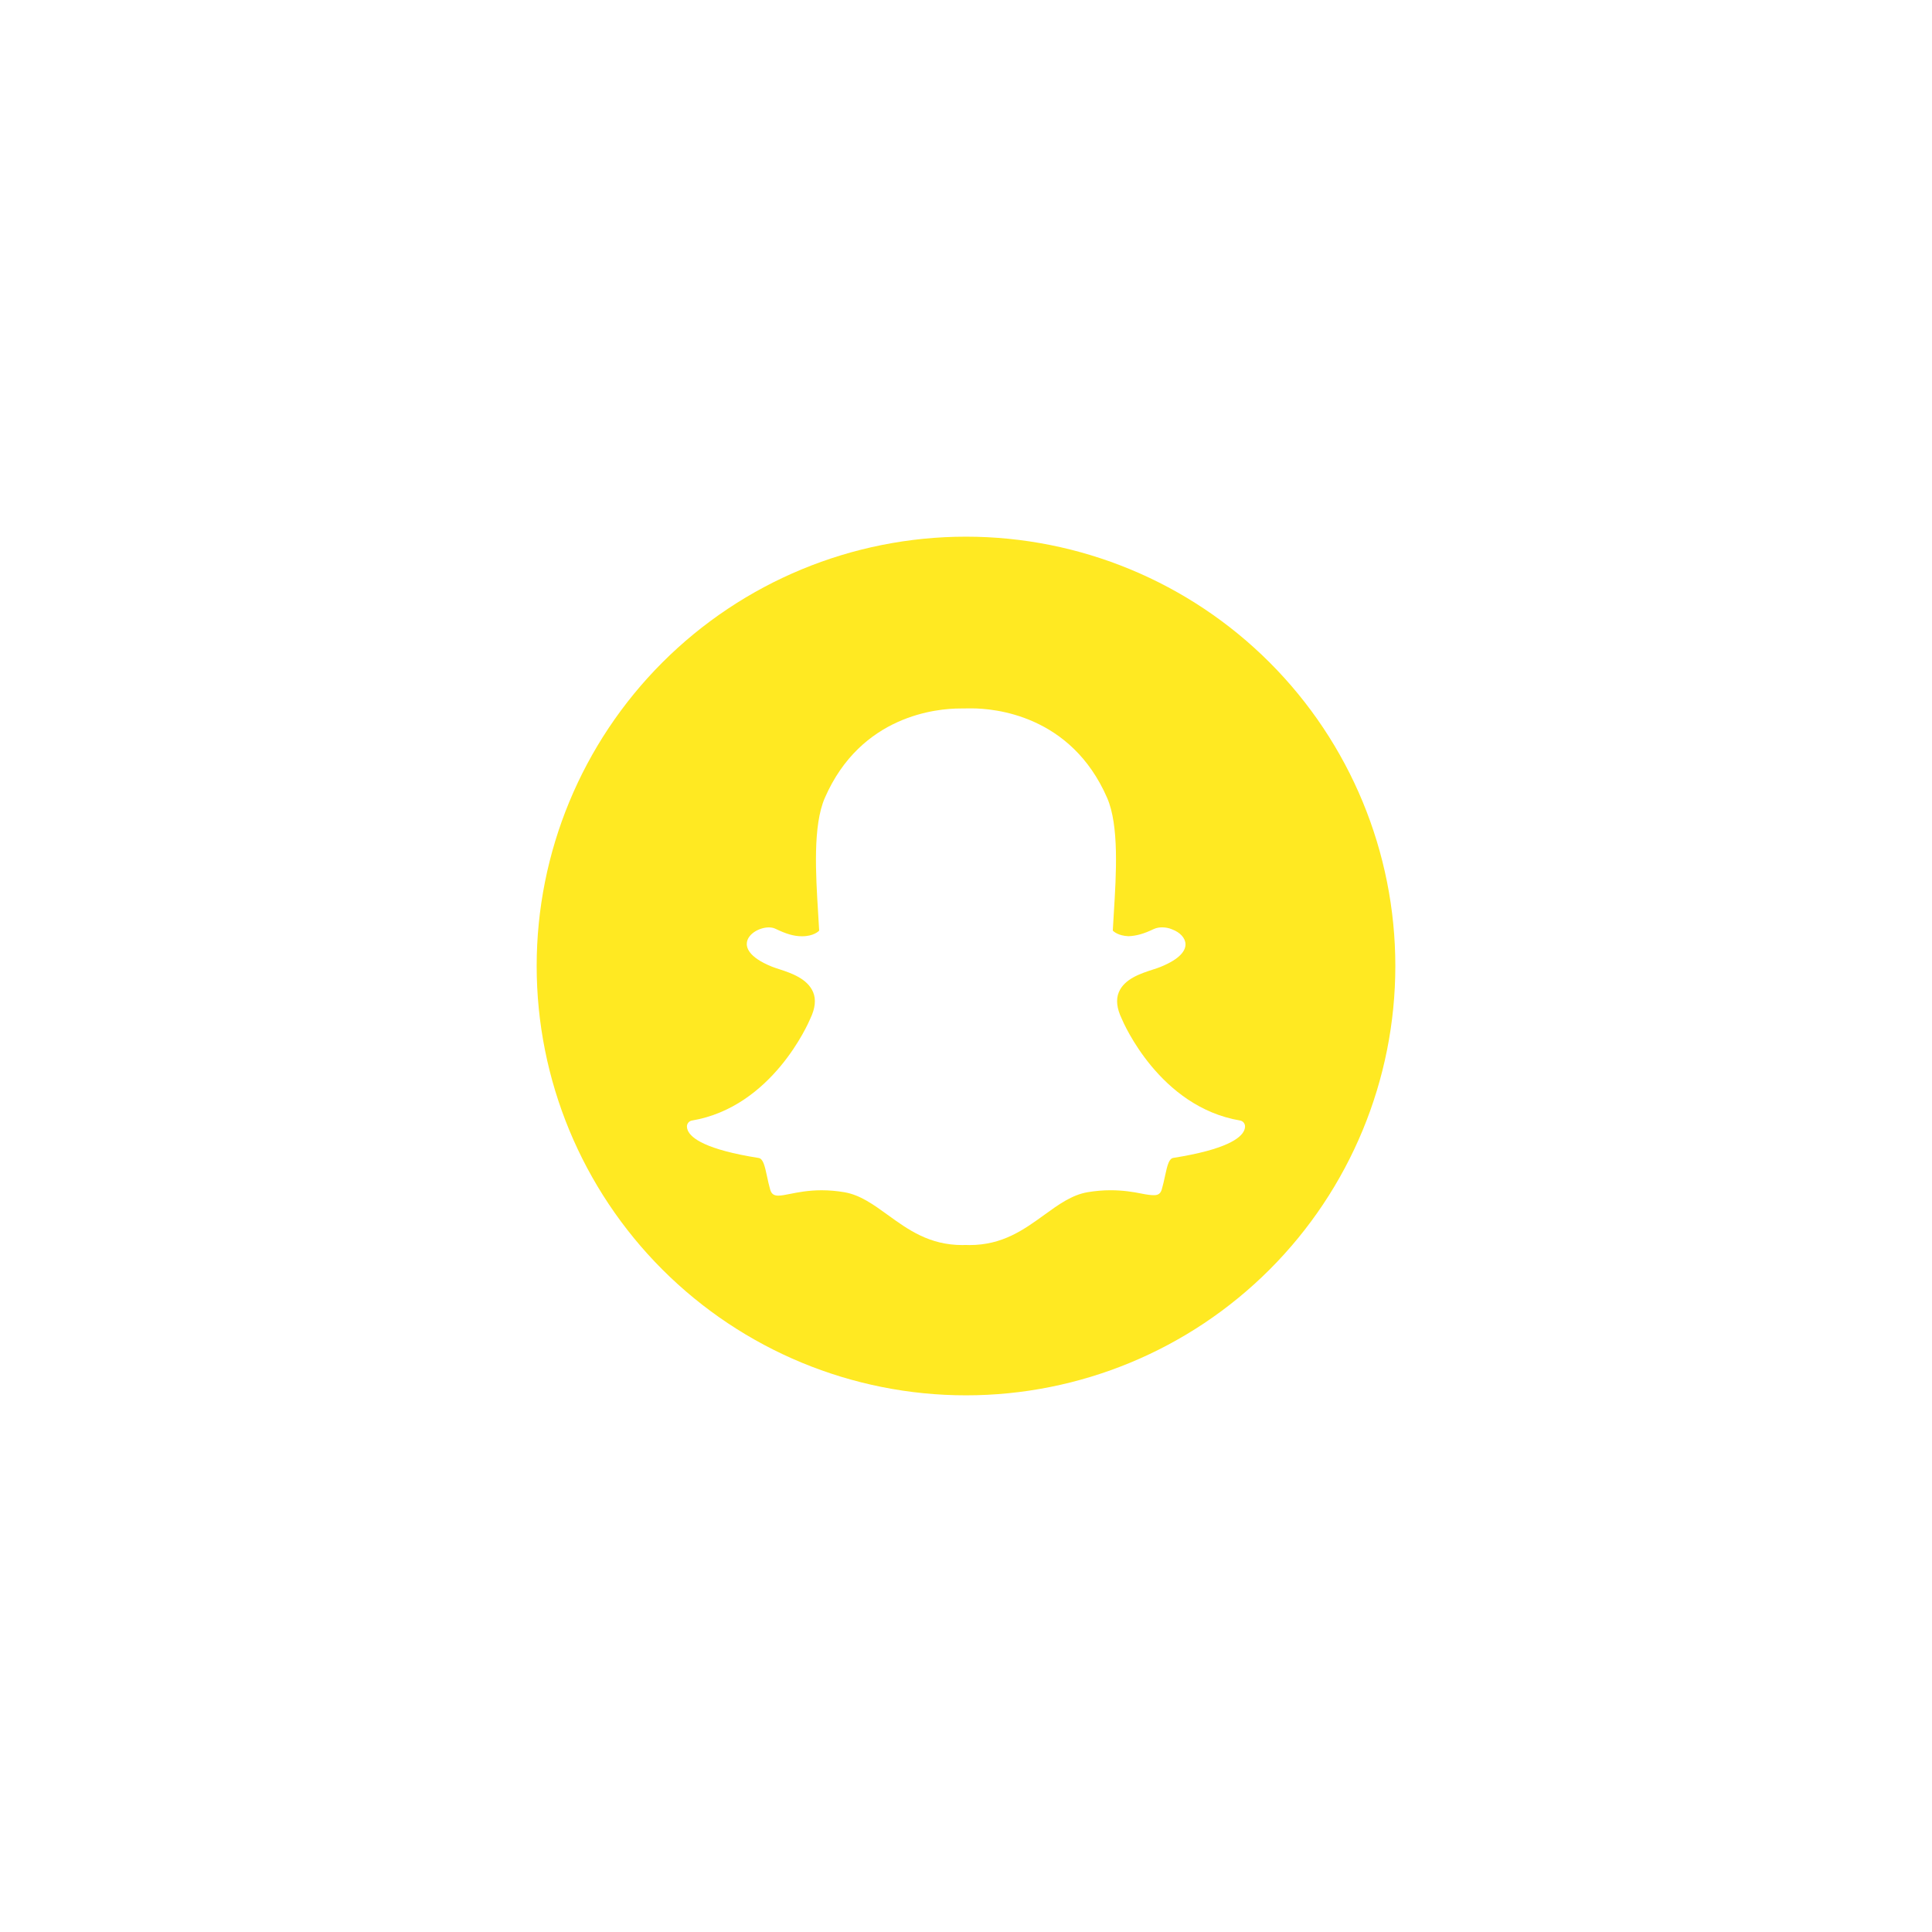 <svg width="90" height="90" viewBox="0 0 90 90" fill="none" xmlns="http://www.w3.org/2000/svg">
<g filter="url(#filter0_d_283_42)">
<path d="M45 25C39.696 25 34.609 27.107 30.858 30.858C27.107 34.609 25 39.696 25 45C25 50.304 27.107 55.391 30.858 59.142C34.609 62.893 39.696 65 45 65C50.304 65 55.391 62.893 59.142 59.142C62.893 55.391 65 50.304 65 45C65 39.696 62.893 34.609 59.142 30.858C55.391 27.107 50.304 25 45 25Z" fill="#FFE922"/>
<path d="M45.164 58C45.097 58 45.031 57.998 44.965 57.995C44.923 57.998 44.88 58 44.835 58C43.295 58 42.306 57.284 41.35 56.592C40.69 56.114 40.067 55.663 39.333 55.538C38.975 55.477 38.619 55.447 38.274 55.447C37.654 55.447 37.164 55.545 36.806 55.616C36.589 55.66 36.401 55.697 36.259 55.697C36.11 55.697 35.949 55.664 35.879 55.419C35.818 55.207 35.774 55.001 35.732 54.802C35.623 54.29 35.545 53.974 35.336 53.942C32.893 53.555 32.194 53.029 32.038 52.654C32.016 52.601 32.003 52.547 32 52.494C31.992 52.351 32.092 52.223 32.23 52.2C35.985 51.566 37.669 47.634 37.74 47.467C37.742 47.462 37.744 47.458 37.746 47.453C37.976 46.976 38.021 46.561 37.88 46.222C37.622 45.6 36.878 45.336 36.322 45.156C36.186 45.112 36.057 45.07 35.955 45.029C34.845 44.579 34.753 44.118 34.796 43.882C34.87 43.481 35.393 43.202 35.816 43.202C35.932 43.202 36.034 43.223 36.12 43.264C36.619 43.504 36.973 43.615 37.361 43.615C37.898 43.615 38.132 43.384 38.16 43.353C38.146 43.093 38.129 42.821 38.112 42.54C38 40.721 37.861 38.461 38.423 37.171C40.106 33.304 43.677 33.004 44.731 33.004C44.758 33.004 45.193 32.999 45.193 32.999H45.256C46.313 32.999 49.89 33.3 51.575 37.169C52.137 38.46 51.998 40.722 51.886 42.539L51.881 42.618C51.866 42.871 51.85 43.117 51.838 43.352C51.865 43.38 52.08 43.592 52.567 43.612H52.568C52.938 43.597 53.279 43.503 53.745 43.279C53.881 43.214 54.033 43.2 54.137 43.2C54.295 43.2 54.455 43.231 54.588 43.288L54.596 43.292C54.973 43.429 55.22 43.7 55.225 43.983C55.23 44.249 55.031 44.65 54.057 45.044C53.956 45.085 53.827 45.127 53.69 45.171C53.133 45.352 52.377 45.599 52.119 46.221C51.978 46.561 52.023 46.974 52.253 47.452C52.255 47.457 52.257 47.461 52.259 47.466C52.329 47.633 54.012 51.564 57.769 52.198C57.908 52.222 58.007 52.348 57.999 52.492C57.996 52.546 57.983 52.6 57.961 52.653C57.806 53.024 57.107 53.551 54.664 53.938C54.464 53.969 54.387 54.236 54.268 54.795C54.225 54.998 54.181 55.198 54.12 55.408C54.068 55.59 53.957 55.676 53.77 55.676H53.74C53.611 55.676 53.426 55.652 53.193 55.605C52.779 55.522 52.316 55.446 51.725 55.446C51.381 55.446 51.024 55.477 50.666 55.537C49.933 55.662 49.31 56.113 48.652 56.59C47.693 57.284 46.704 58 45.164 58Z" fill="white"/>
</g>
<defs>
<filter id="filter0_d_283_42" x="0" y="0" width="90" height="90" filterUnits="userSpaceOnUse" color-interpolation-filters="sRGB">
<feFlood flood-opacity="0" result="BackgroundImageFix"/>
<feColorMatrix in="SourceAlpha" type="matrix" values="0 0 0 0 0 0 0 0 0 0 0 0 0 0 0 0 0 0 127 0" result="hardAlpha"/>
<feOffset/>
<feGaussianBlur stdDeviation="12.5"/>
<feComposite in2="hardAlpha" operator="out"/>
<feColorMatrix type="matrix" values="0 0 0 0 1 0 0 0 0 0.933 0 0 0 0 0.345 0 0 0 1 0"/>
<feBlend mode="normal" in2="BackgroundImageFix" result="effect1_dropShadow_283_42"/>
<feBlend mode="normal" in="SourceGraphic" in2="effect1_dropShadow_283_42" result="shape"/>
</filter>
</defs>
</svg>
